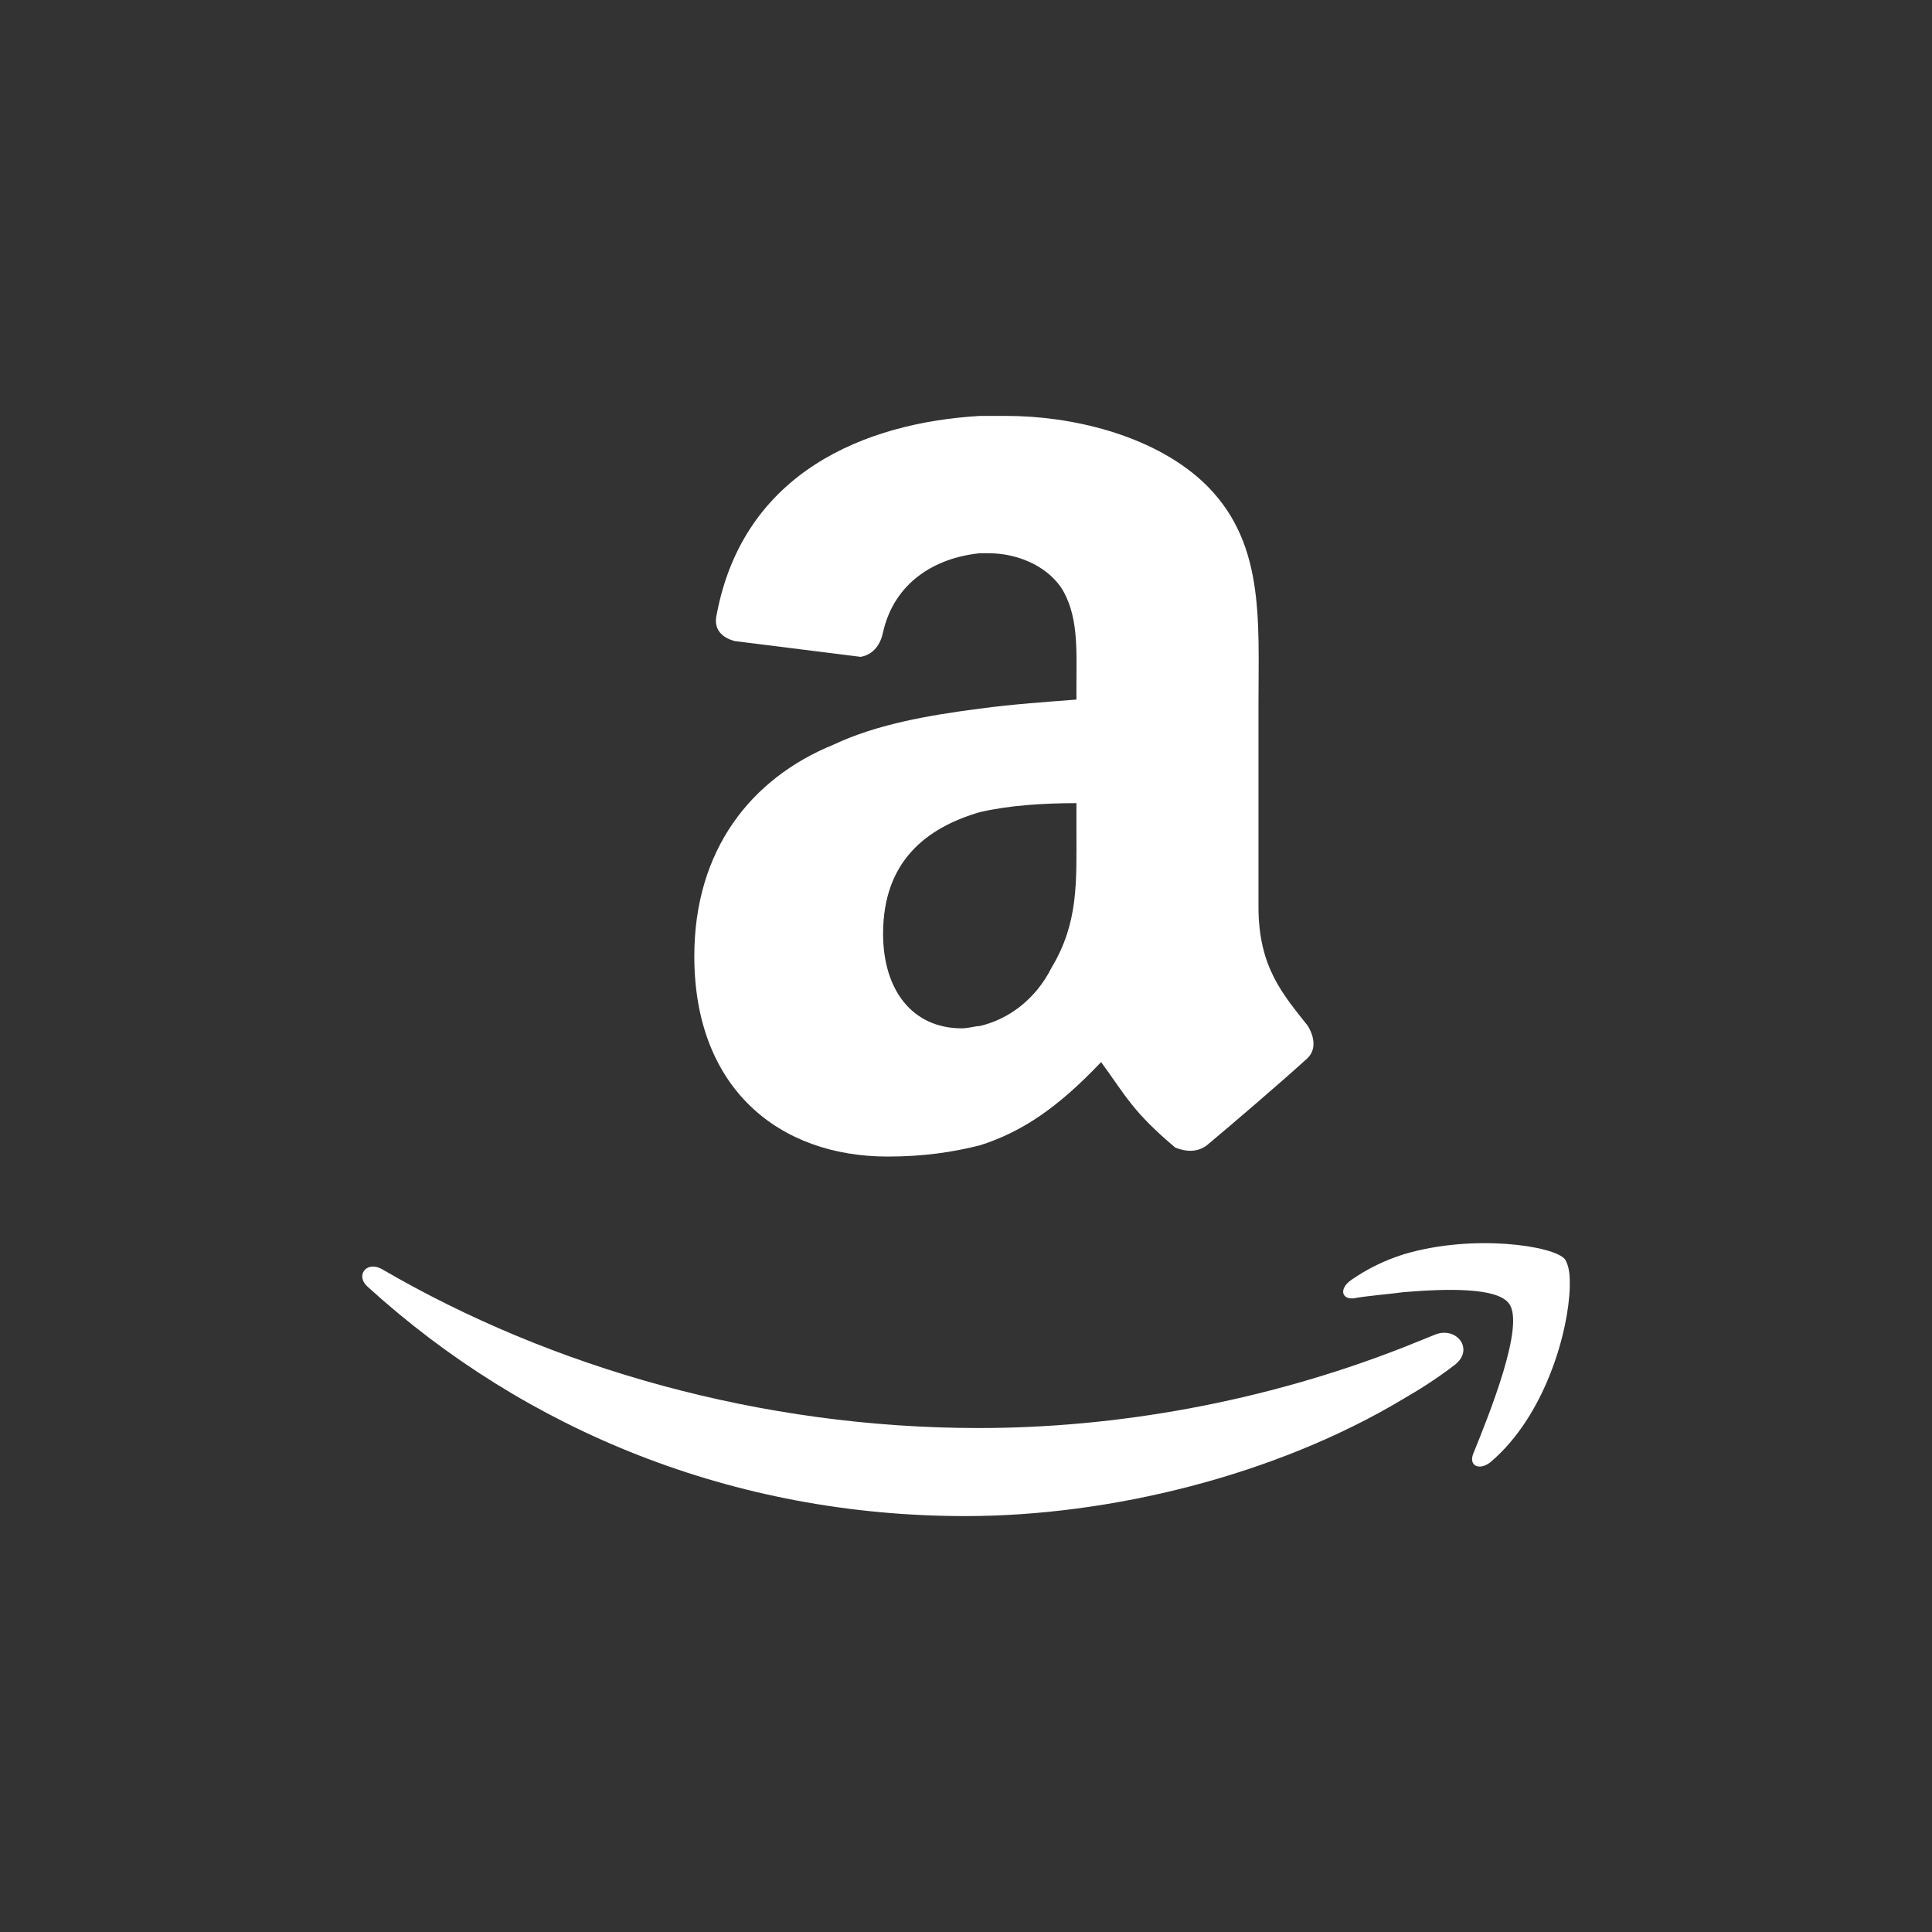 <svg xmlns="http://www.w3.org/2000/svg" width="128" height="128" viewBox="-14 -14 128 128" enable-background="new -14 -14 128 128"><rect x="-14" y="-14" width="128" height="128" fill="#333333" stroke="none"/><path fill="#fff" d="M57.316 32.348c-1.937.153-4.171.3-6.404.601-3.424.443-6.849 1.044-9.677 2.382-5.511 2.241-9.235 7.011-9.235 14.022 0 8.804 5.66 13.272 12.806 13.272 2.385 0 4.32-.293 6.104-.741 2.832-.896 5.212-2.535 8.041-5.519 1.64 2.241 2.084 3.284 4.916 5.667.745.301 1.489.301 2.084-.148 1.787-1.492 4.911-4.174 6.554-5.667.742-.602.591-1.492.148-2.241-1.641-2.087-3.276-3.88-3.276-7.901v-13.427c0-5.672.444-10.891-3.723-14.764-3.422-3.138-8.784-4.328-12.953-4.328h-1.789c-7.594.448-15.635 3.725-17.424 13.125-.294 1.19.601 1.639 1.196 1.793l8.338 1.044c.894-.154 1.339-.897 1.485-1.646.749-3.278 3.428-4.916 6.405-5.218h.598c1.782 0 3.719.748 4.764 2.234 1.187 1.794 1.043 4.181 1.043 6.268l-.001 1.192zm0 8.656c0 3.432.144 6.115-1.64 9.092-1.042 2.087-2.828 3.431-4.764 3.88-.298 0-.74.154-1.19.154-3.275 0-5.215-2.536-5.215-6.268 0-4.771 2.833-7.012 6.405-8.055 1.937-.448 4.171-.596 6.404-.596v1.793zm27.427 41.872c3.64-3.079 5.177-8.669 5.257-11.588v-.486c0-.652-.161-1.133-.319-1.377-.729-.889-6.073-1.703-10.681-.325-1.294.41-2.428.973-3.48 1.703-.809.57-.647 1.292.162 1.215.89-.165 2.024-.242 3.318-.41 2.831-.236 6.148-.319 6.956.732 1.129 1.375-1.294 7.374-2.349 9.968-.319.814.407 1.138 1.136.568zm-74.342-11.587c10.434 9.481 24.185 15.156 39.558 15.156 9.546 0 20.545-2.676 29.041-7.78 1.134-.653 2.263-1.382 3.315-2.189 1.457-1.051.163-2.676-1.294-2.03l-2.02.813c-9.308 3.65-19.089 5.352-28.153 5.352-14.401 0-28.313-3.974-39.558-10.537-1.052-.565-1.781.484-.889 1.215z"/></svg>